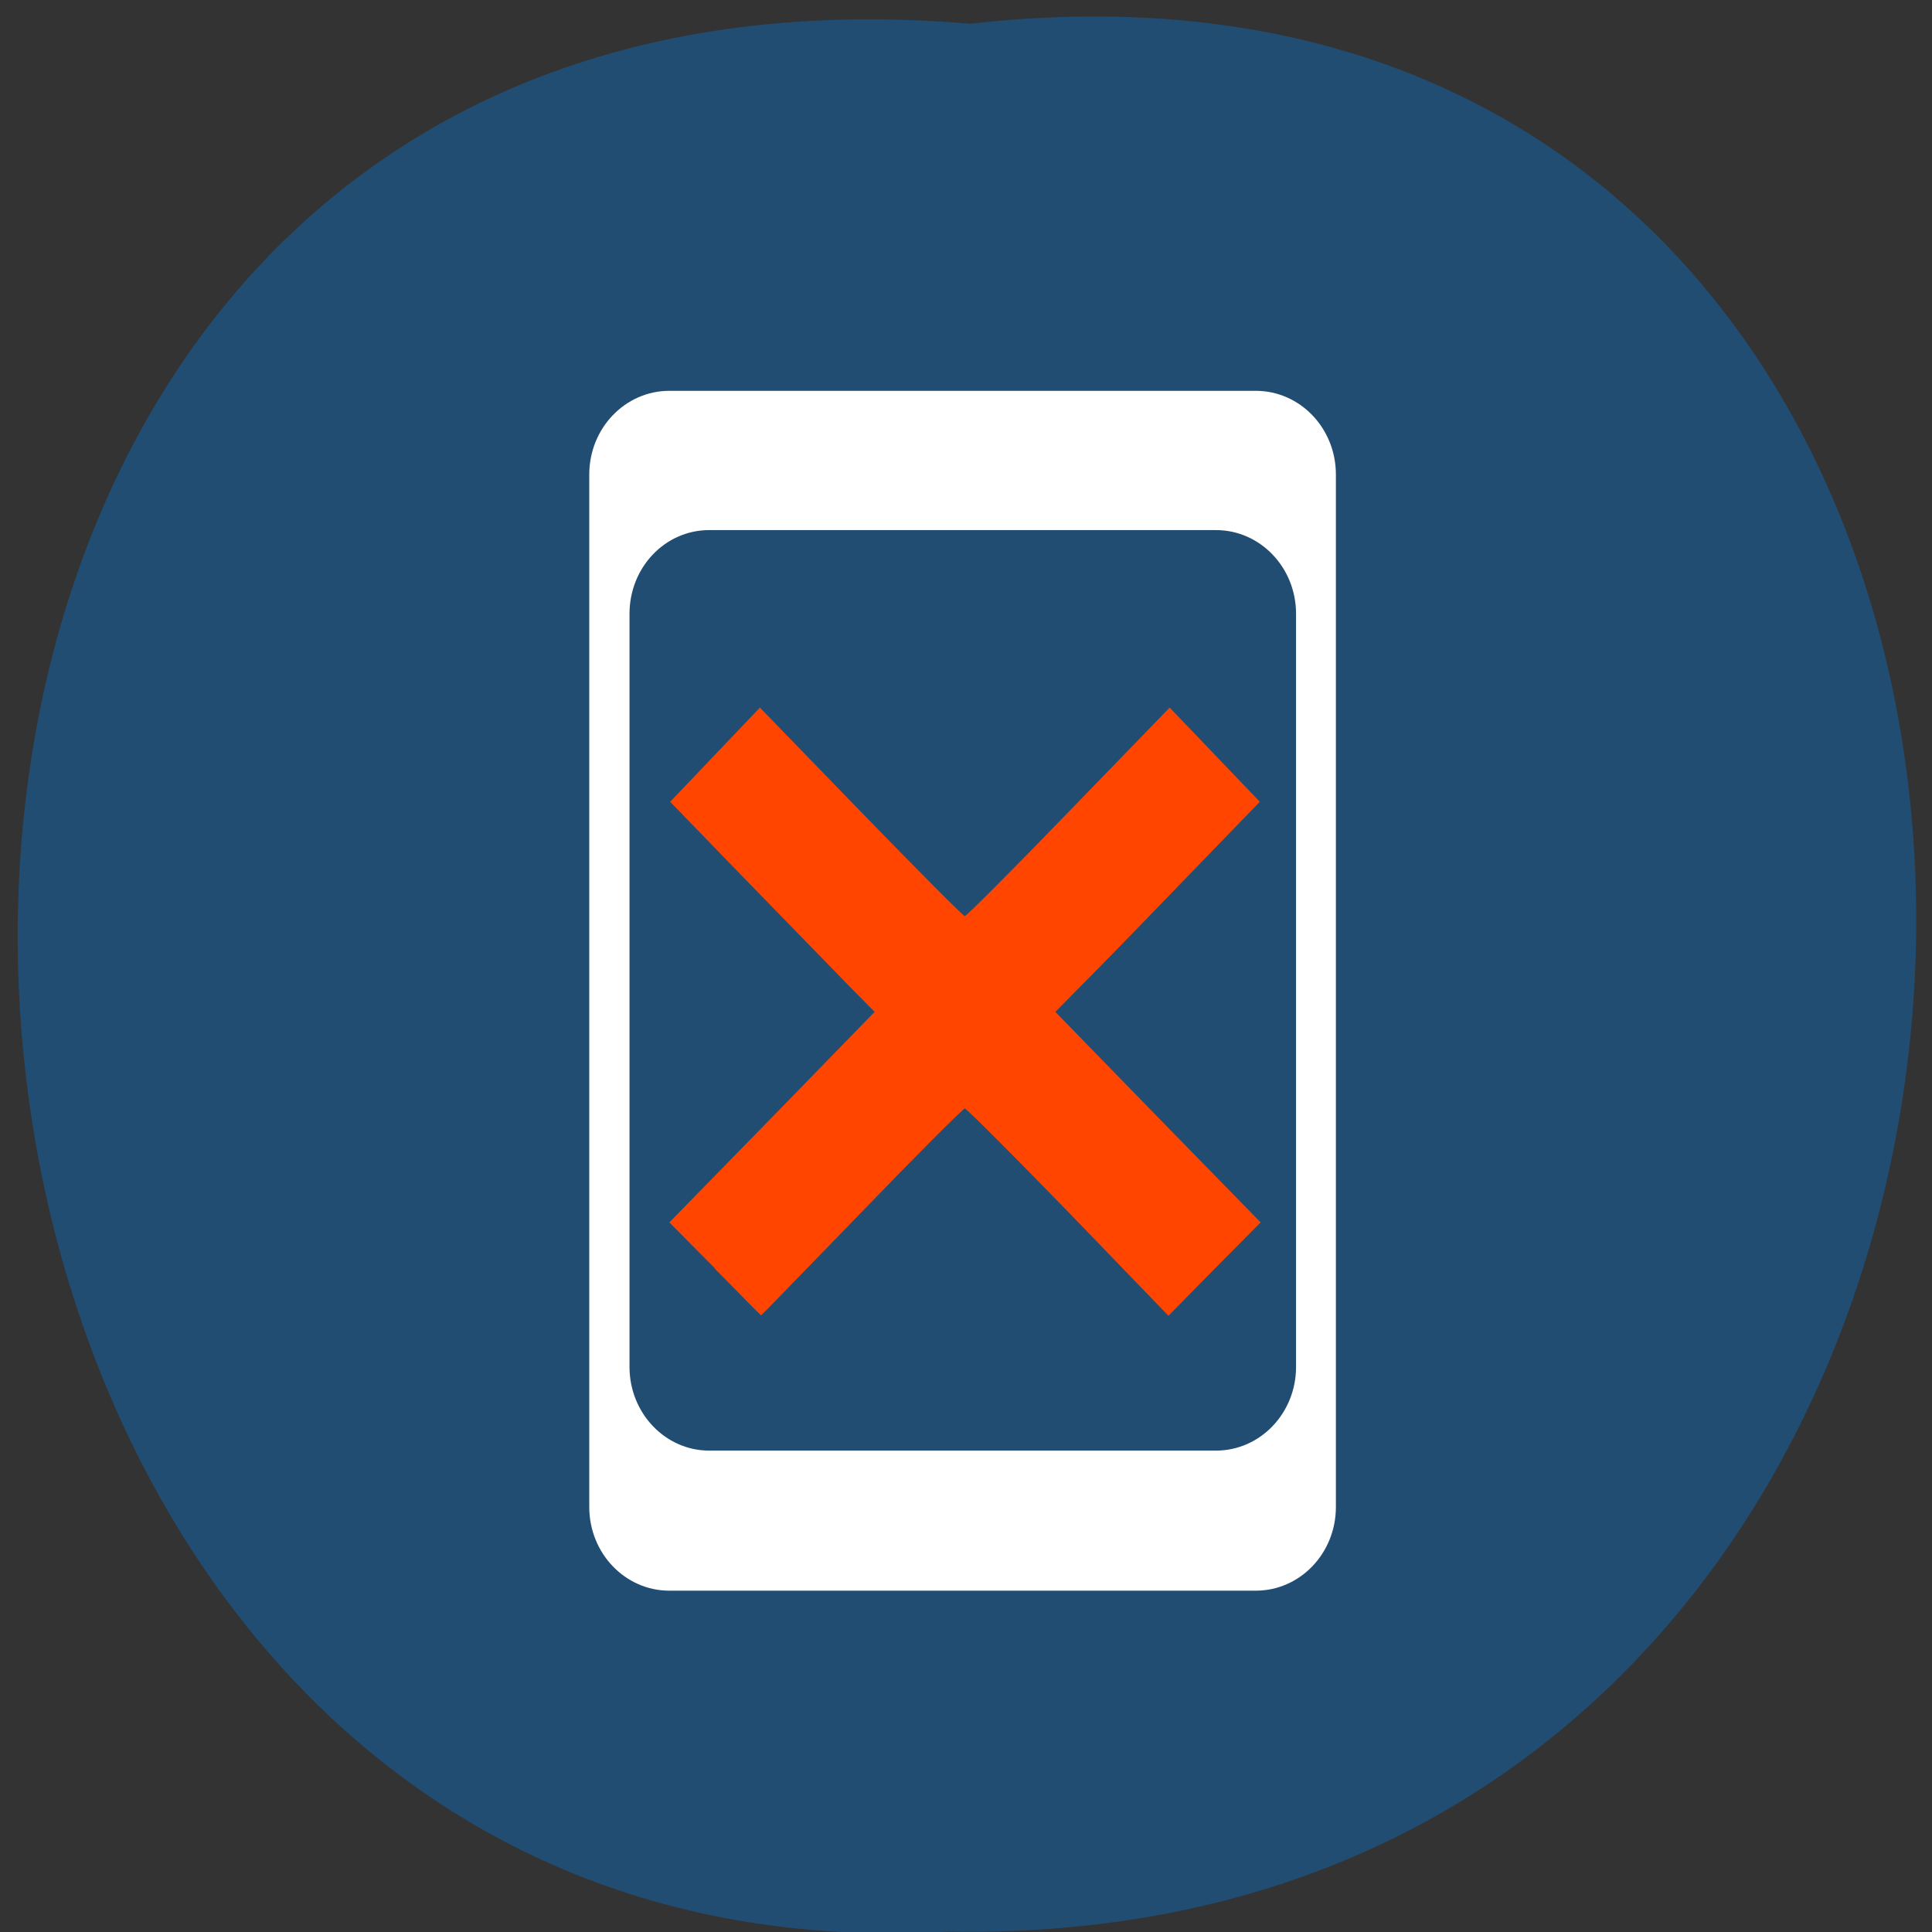 <svg xmlns="http://www.w3.org/2000/svg" viewBox="0 0 48 48"><rect x="0" y="0" width="48" height="48" fill="#333333" stroke="none"/><path d="m 24.1 0.59 c 31.67 -3.6 31.2 47.98 -0.56 47.4 c -29.57 1.71 -32.2 -50.2 0.56 -47.4" style="fill:#214d72"/><path d="m 17.77 31.52 l -1.14 -1.15 l 2.55 -2.61 l 2.55 -2.62 l -0.67 -0.68 c -0.37 -0.38 -1.51 -1.55 -2.54 -2.61 l -1.87 -1.93 l 2.23 -2.34 l 2.51 2.59 c 1.38 1.42 2.54 2.59 2.58 2.59 c 0.04 0 1.2 -1.16 2.58 -2.59 l 2.51 -2.59 l 1.12 1.17 l 1.12 1.17 l -1.83 1.89 c -1 1.04 -2.15 2.22 -2.54 2.61 l -0.71 0.72 l 2.55 2.62 l 2.55 2.61 l -1.15 1.16 l -1.14 1.16 l -2.49 -2.58 c -1.37 -1.41 -2.53 -2.57 -2.57 -2.57 c -0.04 0 -1.2 1.16 -2.56 2.57 c -1.37 1.41 -2.49 2.57 -2.5 2.57 c -0.01 0 -0.52 -0.52 -1.15 -1.16" style="fill:#ff4500"/><path d="m 16.63 9.71 h 14.57 c 1.1 0 1.99 0.93 1.99 2.08 v 25.65 c 0 1.15 -0.89 2.08 -1.99 2.08 h -14.57 c -1.1 0 -1.99 -0.93 -1.99 -2.08 v -25.65 c 0 -1.15 0.89 -2.08 1.99 -2.08 m 0.99 3.46 c -1.1 0 -1.98 0.93 -1.98 2.08 v 18.71 c 0 1.15 0.89 2.08 1.98 2.08 h 12.59 c 1.1 0 1.99 -0.93 1.99 -2.08 v -18.71 c 0 -1.15 -0.89 -2.08 -1.99 -2.08" style="fill:#fff"/></svg>